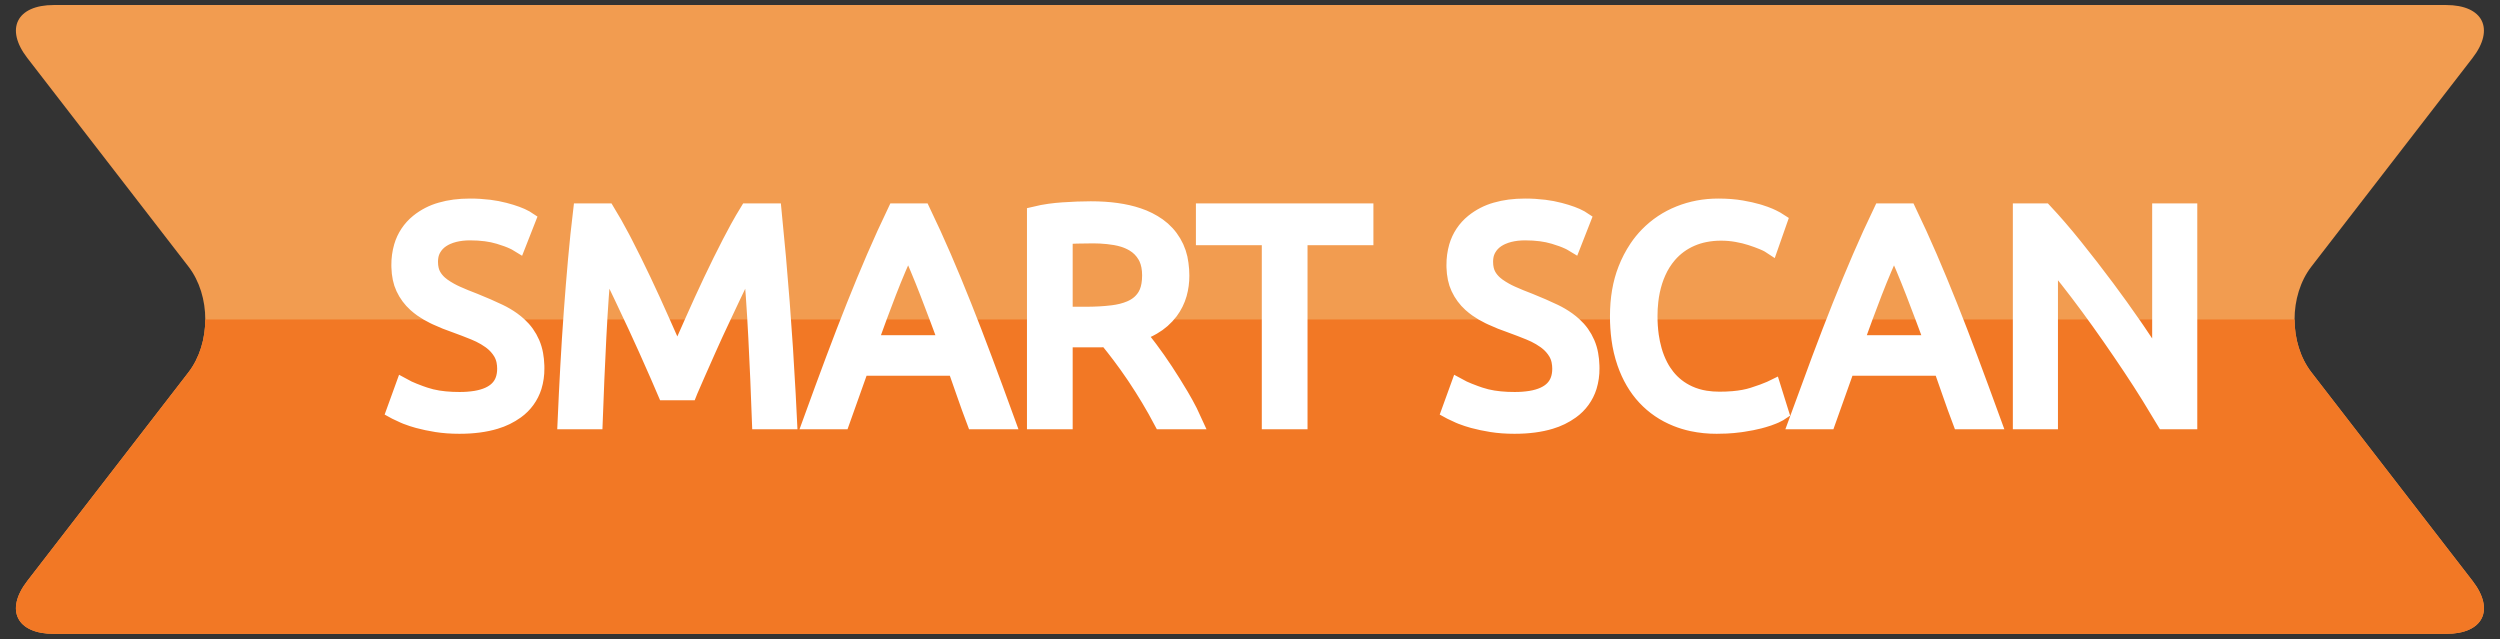 <svg width="133" height="34" viewBox="0 0 133 34" fill="none" xmlns="http://www.w3.org/2000/svg">
<rect x="0" y="0" width="133" height="34" fill="#333333" stroke="none"/>
<path d="M122.968 19.809C121.772 18.261 121.772 15.728 122.968 14.18L131.541 3.082C132.737 1.534 132.102 0.267 130.129 0.267H2.863C0.891 0.267 0.255 1.534 1.451 3.082L10.024 14.18C11.22 15.728 11.22 18.261 10.024 19.809L1.451 30.907C0.255 32.455 0.891 33.722 2.863 33.722H130.13C132.103 33.722 132.738 32.455 131.542 30.907L122.968 19.809Z" fill="#F29C50"/>
<path d="M10.024 19.809L1.451 30.907C0.255 32.455 0.891 33.722 2.863 33.722H130.13C132.103 33.722 132.738 32.455 131.542 30.907L122.969 19.809C122.371 19.035 122.072 18.015 122.072 16.995H10.921C10.921 18.014 10.622 19.035 10.024 19.809Z" fill="#F27825"/>
<path fill-rule="evenodd" clip-rule="evenodd" d="M36.661 20.856H35.407C35.311 20.626 35.187 20.34 35.035 19.999C35.017 19.958 34.999 19.916 34.98 19.875C34.804 19.479 34.613 19.05 34.41 18.589C34.226 18.174 34.037 17.76 33.844 17.348C33.816 17.288 33.787 17.227 33.758 17.166C33.528 16.678 33.311 16.218 33.107 15.784C32.904 15.349 32.713 14.961 32.536 14.618C32.495 14.537 32.453 14.456 32.41 14.375C32.319 14.202 32.239 14.054 32.17 13.933C32.151 13.899 32.131 13.864 32.11 13.83C31.992 15.095 31.896 16.464 31.821 17.938C31.746 19.412 31.682 20.899 31.628 22.4H30.101C30.143 21.435 30.192 20.462 30.245 19.482C30.299 18.501 30.36 17.536 30.43 16.587C30.5 15.639 30.575 14.714 30.655 13.814C30.736 12.913 30.824 12.061 30.921 11.257H32.287C32.536 11.663 32.8 12.131 33.081 12.663C33.128 12.752 33.174 12.841 33.22 12.93C33.552 13.573 33.884 14.245 34.217 14.947C34.549 15.649 34.871 16.352 35.181 17.054C35.492 17.756 35.776 18.396 36.034 18.975C36.291 18.396 36.575 17.756 36.886 17.054C37.197 16.352 37.518 15.649 37.85 14.947C38.183 14.245 38.515 13.573 38.847 12.93C38.985 12.663 39.126 12.398 39.271 12.134C39.447 11.815 39.617 11.523 39.78 11.257H41.147C41.472 14.487 41.721 17.725 41.894 20.967C41.92 21.444 41.944 21.922 41.967 22.4H40.439C40.386 20.899 40.321 19.412 40.246 17.938C40.171 16.464 40.075 15.095 39.957 13.83C39.927 13.88 39.898 13.931 39.87 13.982C39.776 14.148 39.663 14.361 39.531 14.618C39.438 14.798 39.347 14.979 39.258 15.162C39.162 15.357 39.062 15.565 38.96 15.784C38.756 16.218 38.539 16.678 38.309 17.166C38.113 17.581 37.921 17.997 37.735 18.416C37.709 18.474 37.683 18.531 37.657 18.589C37.454 19.05 37.264 19.479 37.087 19.875C36.928 20.23 36.798 20.529 36.696 20.773C36.684 20.8 36.672 20.828 36.661 20.856ZM116.459 22.4H115.157C114.937 22.029 114.686 21.617 114.405 21.163C114.385 21.13 114.365 21.098 114.345 21.065C114.039 20.572 113.71 20.06 113.356 19.53C113.002 18.999 112.635 18.461 112.255 17.914C111.874 17.367 111.496 16.839 111.121 16.33C110.746 15.821 110.382 15.341 110.028 14.891C109.674 14.441 109.347 14.044 109.047 13.701V22.4H107.52V11.257H108.758C109.022 11.539 109.281 11.827 109.533 12.12C109.804 12.434 110.085 12.771 110.373 13.13C110.947 13.843 111.515 14.578 112.078 15.333C112.557 15.976 113.025 16.627 113.481 17.286C113.544 17.377 113.607 17.469 113.67 17.56C113.848 17.821 114.024 18.083 114.198 18.346C114.387 18.634 114.562 18.906 114.722 19.163C114.793 19.277 114.863 19.391 114.932 19.506V11.257H116.459V22.4ZM28.059 11.691L27.56 12.962C27.482 12.914 27.4 12.87 27.317 12.832C27.115 12.737 26.861 12.644 26.555 12.552C26.323 12.483 26.086 12.433 25.846 12.402C25.584 12.368 25.303 12.351 25.004 12.351C24.703 12.351 24.425 12.383 24.168 12.447C24.029 12.481 23.894 12.528 23.764 12.586C23.669 12.629 23.579 12.679 23.492 12.736C23.299 12.865 23.146 13.029 23.034 13.227C22.958 13.362 22.908 13.509 22.885 13.662C22.872 13.75 22.865 13.838 22.865 13.926C22.865 14.226 22.924 14.478 23.042 14.682C23.132 14.836 23.246 14.974 23.38 15.092C23.431 15.137 23.485 15.18 23.54 15.221C23.667 15.312 23.799 15.395 23.935 15.47C24.05 15.534 24.168 15.593 24.288 15.647C24.572 15.775 24.886 15.904 25.229 16.033C25.711 16.226 26.153 16.419 26.555 16.611C26.803 16.729 27.039 16.869 27.262 17.028C27.38 17.113 27.493 17.205 27.6 17.303C27.895 17.571 28.123 17.89 28.284 18.26C28.365 18.45 28.424 18.648 28.461 18.852C28.495 19.038 28.516 19.238 28.523 19.452C28.524 19.502 28.525 19.552 28.525 19.602C28.528 19.929 28.482 20.254 28.387 20.567C28.224 21.085 27.898 21.537 27.456 21.853C27.121 22.094 26.748 22.276 26.353 22.392C25.808 22.558 25.171 22.641 24.441 22.641C24.001 22.641 23.597 22.611 23.227 22.553C23.056 22.526 22.887 22.494 22.718 22.459C22.558 22.426 22.407 22.39 22.266 22.351C22.257 22.349 22.247 22.346 22.238 22.344C22.134 22.315 22.032 22.284 21.929 22.251C21.818 22.215 21.714 22.177 21.617 22.139C21.575 22.122 21.532 22.105 21.49 22.086C21.318 22.011 21.177 21.945 21.066 21.888C21.044 21.877 21.022 21.865 21 21.853L21.466 20.567C21.549 20.613 21.634 20.656 21.72 20.695C21.894 20.775 22.105 20.86 22.353 20.95C22.433 20.978 22.512 21.006 22.592 21.033C22.824 21.111 23.062 21.169 23.304 21.207C23.539 21.245 23.792 21.27 24.062 21.282C24.188 21.288 24.314 21.291 24.441 21.29C24.729 21.293 25.017 21.271 25.302 21.227C26.357 21.051 26.885 20.515 26.885 19.618C26.886 19.479 26.872 19.34 26.845 19.204C26.812 19.041 26.752 18.885 26.668 18.742C26.538 18.527 26.369 18.337 26.171 18.183C26.141 18.159 26.111 18.137 26.081 18.115C25.904 17.989 25.718 17.879 25.523 17.784C25.429 17.738 25.334 17.696 25.237 17.657C24.921 17.528 24.586 17.399 24.232 17.271C23.885 17.153 23.544 17.016 23.212 16.862C23.166 16.84 23.12 16.819 23.074 16.796C22.855 16.691 22.646 16.567 22.447 16.427C22.335 16.347 22.228 16.261 22.125 16.169C21.858 15.928 21.646 15.641 21.49 15.309C21.347 15.003 21.27 14.637 21.259 14.212C21.258 14.176 21.257 14.14 21.257 14.103C21.254 13.769 21.299 13.436 21.392 13.115C21.541 12.606 21.842 12.154 22.254 11.82C22.61 11.533 23.021 11.321 23.462 11.199C23.915 11.066 24.428 11 25.004 11C25.346 10.999 25.688 11.02 26.028 11.061C26.303 11.095 26.576 11.147 26.845 11.217C27.323 11.342 27.691 11.478 27.948 11.623C27.985 11.645 28.023 11.667 28.059 11.691ZM84.189 11.691L83.691 12.962C83.612 12.914 83.531 12.87 83.448 12.832C83.246 12.737 82.992 12.644 82.686 12.552C82.454 12.483 82.217 12.433 81.977 12.402C81.715 12.368 81.434 12.351 81.134 12.351C80.834 12.351 80.555 12.383 80.298 12.447C80.16 12.481 80.025 12.528 79.895 12.586C79.8 12.629 79.709 12.679 79.623 12.736C79.43 12.865 79.277 13.029 79.165 13.227C79.089 13.362 79.039 13.509 79.016 13.662C79.002 13.75 78.996 13.838 78.996 13.926C78.996 14.226 79.055 14.478 79.173 14.682C79.263 14.836 79.377 14.974 79.511 15.092C79.562 15.137 79.615 15.18 79.671 15.221C79.798 15.312 79.93 15.395 80.066 15.47C80.181 15.534 80.299 15.593 80.419 15.647C80.703 15.775 81.016 15.904 81.359 16.033C81.842 16.226 82.284 16.419 82.686 16.611C82.933 16.729 83.17 16.869 83.392 17.028C83.51 17.113 83.623 17.205 83.731 17.303C84.026 17.571 84.254 17.89 84.414 18.26C84.496 18.45 84.555 18.648 84.591 18.852C84.626 19.038 84.647 19.238 84.653 19.452C84.655 19.502 84.656 19.552 84.656 19.602C84.659 19.929 84.612 20.254 84.517 20.567C84.355 21.085 84.028 21.537 83.586 21.853C83.252 22.094 82.879 22.276 82.484 22.392C81.939 22.558 81.302 22.641 80.572 22.641C80.132 22.641 79.728 22.611 79.358 22.553C79.187 22.526 79.017 22.494 78.849 22.459C78.689 22.426 78.538 22.39 78.397 22.351C78.388 22.349 78.378 22.346 78.369 22.344C78.265 22.315 78.162 22.284 78.06 22.251C77.949 22.215 77.845 22.177 77.748 22.139C77.706 22.122 77.663 22.105 77.621 22.086C77.449 22.011 77.308 21.945 77.197 21.888C77.175 21.877 77.153 21.865 77.131 21.853L77.597 20.567C77.68 20.613 77.764 20.656 77.851 20.695C78.025 20.775 78.236 20.86 78.484 20.95C78.563 20.978 78.643 21.006 78.723 21.033C78.955 21.111 79.193 21.169 79.434 21.207C79.67 21.245 79.922 21.27 80.193 21.282C80.319 21.288 80.445 21.291 80.572 21.29C80.86 21.293 81.148 21.271 81.433 21.227C82.488 21.051 83.016 20.515 83.016 19.618C83.016 19.479 83.003 19.34 82.975 19.204C82.943 19.041 82.883 18.885 82.799 18.742C82.668 18.527 82.5 18.337 82.302 18.183C82.272 18.159 82.242 18.137 82.212 18.115C82.035 17.989 81.849 17.879 81.654 17.784C81.56 17.738 81.464 17.696 81.368 17.657C81.051 17.528 80.716 17.399 80.363 17.271C80.016 17.153 79.675 17.016 79.343 16.862C79.296 16.84 79.251 16.819 79.205 16.796C78.986 16.691 78.776 16.567 78.578 16.427C78.466 16.347 78.359 16.261 78.256 16.169C77.988 15.928 77.777 15.641 77.621 15.309C77.478 15.003 77.401 14.637 77.389 14.212C77.388 14.176 77.388 14.14 77.388 14.103C77.385 13.769 77.43 13.436 77.522 13.115C77.671 12.606 77.972 12.154 78.385 11.82C78.741 11.533 79.152 11.321 79.592 11.199C80.045 11.066 80.559 11 81.134 11C81.477 10.999 81.819 11.02 82.158 11.061C82.434 11.095 82.707 11.147 82.975 11.217C83.454 11.342 83.822 11.478 84.079 11.623C84.116 11.645 84.153 11.667 84.189 11.691ZM94.641 11.772L94.19 13.058C94.157 13.036 94.122 13.015 94.087 12.996C94.014 12.956 93.927 12.914 93.824 12.871C93.807 12.863 93.79 12.856 93.772 12.849C93.59 12.774 93.384 12.699 93.153 12.624C92.923 12.549 92.671 12.487 92.397 12.439C92.124 12.391 91.848 12.367 91.569 12.367C91.271 12.365 90.973 12.394 90.68 12.453C90.439 12.502 90.204 12.575 89.978 12.672C89.506 12.876 89.104 13.171 88.772 13.556C88.537 13.832 88.343 14.139 88.197 14.47C88.124 14.631 88.061 14.796 88.008 14.963C87.9 15.307 87.826 15.66 87.787 16.018C87.757 16.284 87.742 16.552 87.743 16.82C87.742 17.168 87.765 17.514 87.812 17.858C87.849 18.121 87.904 18.382 87.976 18.637C88.058 18.931 88.171 19.216 88.312 19.486C88.415 19.683 88.537 19.87 88.675 20.044C88.986 20.436 89.375 20.738 89.841 20.953C90.123 21.081 90.421 21.169 90.728 21.217C90.974 21.256 91.223 21.275 91.473 21.274C91.716 21.275 91.958 21.265 92.2 21.245C92.603 21.211 92.956 21.145 93.258 21.049C93.647 20.925 93.955 20.813 94.184 20.711C94.229 20.691 94.274 20.669 94.319 20.647L94.721 21.934C94.699 21.949 94.677 21.963 94.653 21.976C94.601 22.007 94.533 22.04 94.451 22.078C94.407 22.097 94.363 22.116 94.319 22.134C94.241 22.167 94.162 22.197 94.081 22.224C93.993 22.254 93.897 22.284 93.795 22.313C93.728 22.332 93.662 22.35 93.595 22.368C93.46 22.402 93.325 22.433 93.188 22.46C93.048 22.488 92.899 22.513 92.742 22.537C92.689 22.545 92.636 22.553 92.582 22.561C92.337 22.594 92.089 22.617 91.841 22.629C91.67 22.637 91.499 22.641 91.328 22.641C90.89 22.643 90.453 22.599 90.025 22.509C89.74 22.448 89.46 22.363 89.19 22.255C88.547 21.998 87.995 21.623 87.534 21.13C87.073 20.637 86.716 20.028 86.465 19.305C86.322 18.889 86.221 18.46 86.164 18.024C86.111 17.625 86.085 17.223 86.087 16.82C86.087 15.888 86.229 15.06 86.513 14.336C86.668 13.936 86.866 13.554 87.105 13.197C87.269 12.952 87.456 12.723 87.662 12.511C88.145 12.018 88.707 11.643 89.351 11.386C89.994 11.129 90.68 11 91.409 11C91.87 11 92.285 11.032 92.655 11.097C92.808 11.123 92.961 11.153 93.112 11.187C93.251 11.218 93.38 11.251 93.501 11.286C93.541 11.297 93.58 11.309 93.62 11.322C93.816 11.383 93.987 11.445 94.13 11.507C94.183 11.529 94.235 11.553 94.287 11.579C94.458 11.665 94.576 11.729 94.641 11.772ZM63.512 22.4H61.808C61.601 22.007 61.383 21.621 61.155 21.24C61.14 21.214 61.124 21.188 61.108 21.162C60.894 20.805 60.671 20.454 60.441 20.108C60.409 20.059 60.377 20.012 60.345 19.964C60.087 19.583 59.833 19.227 59.581 18.895C59.364 18.609 59.166 18.355 58.985 18.133C58.956 18.097 58.927 18.062 58.898 18.026C58.758 18.037 58.616 18.043 58.471 18.043H58.029H56.63V22.4H55.071V11.418C55.324 11.357 55.58 11.309 55.837 11.273C56.071 11.241 56.306 11.217 56.542 11.201C57.083 11.164 57.579 11.145 58.029 11.145C59.016 11.145 59.855 11.262 60.546 11.496C60.924 11.62 61.281 11.8 61.607 12.029C61.934 12.262 62.209 12.562 62.413 12.908C62.617 13.254 62.747 13.639 62.793 14.038C62.823 14.246 62.837 14.456 62.837 14.666C62.839 14.993 62.796 15.32 62.708 15.635C62.613 15.97 62.458 16.284 62.25 16.563C62.001 16.893 61.687 17.169 61.329 17.374C61.073 17.522 60.802 17.644 60.522 17.737C60.675 17.929 60.865 18.174 61.091 18.473C61.118 18.509 61.145 18.545 61.173 18.581C61.435 18.93 61.706 19.315 61.985 19.739C62.262 20.16 62.529 20.588 62.787 21.022C62.796 21.037 62.804 21.051 62.813 21.065C62.977 21.342 63.132 21.624 63.278 21.911C63.36 22.072 63.438 22.235 63.512 22.4ZM53.559 22.4H51.855C51.673 21.918 51.501 21.443 51.34 20.977C51.18 20.511 51.014 20.036 50.842 19.554H45.793L44.78 22.4H43.157C43.585 21.221 43.987 20.13 44.362 19.128C44.737 18.126 45.105 17.174 45.464 16.274C45.823 15.373 46.179 14.513 46.533 13.693C46.887 12.873 47.257 12.061 47.642 11.257H49.073C49.459 12.061 49.829 12.873 50.183 13.693C50.537 14.513 50.893 15.373 51.252 16.274C51.611 17.174 51.978 18.126 52.353 19.128C52.729 20.13 53.131 21.221 53.559 22.4ZM106.008 22.4H104.304C104.122 21.918 103.95 21.443 103.789 20.977C103.628 20.511 103.462 20.036 103.291 19.554H98.242L97.229 22.4H95.605C96.034 21.221 96.436 20.13 96.811 19.128C97.186 18.126 97.553 17.174 97.912 16.274C98.272 15.373 98.628 14.513 98.982 13.693C99.335 12.873 99.705 12.061 100.091 11.257H101.522C101.908 12.061 102.278 12.873 102.632 13.693C102.985 14.513 103.342 15.373 103.701 16.274C104.06 17.174 104.427 18.126 104.802 19.128C105.177 20.13 105.579 21.221 106.008 22.4ZM64.059 11.257H72.629V12.608H69.124V22.4H67.564V12.608H64.059V11.257ZM56.63 12.56V16.756H57.74C58.272 16.756 58.75 16.73 59.177 16.677C59.18 16.677 59.184 16.676 59.187 16.676C59.352 16.656 59.515 16.626 59.676 16.587C59.843 16.545 59.996 16.494 60.136 16.434C60.182 16.414 60.228 16.393 60.272 16.37C60.567 16.22 60.795 16.009 60.956 15.735C61.083 15.52 61.159 15.249 61.186 14.923C61.193 14.832 61.197 14.741 61.197 14.65C61.197 14.29 61.137 13.981 61.018 13.724C60.999 13.683 60.978 13.644 60.956 13.605C60.795 13.326 60.578 13.106 60.304 12.946C60.135 12.847 59.954 12.768 59.767 12.71C59.627 12.667 59.484 12.633 59.34 12.608C59.076 12.563 58.81 12.534 58.543 12.521C58.415 12.514 58.286 12.511 58.158 12.511C57.493 12.511 56.984 12.527 56.63 12.56ZM46.244 18.268H50.392C50.079 17.417 49.76 16.568 49.434 15.723C49.413 15.668 49.392 15.613 49.371 15.558C49.033 14.685 48.682 13.846 48.318 13.042C47.939 13.855 47.588 14.681 47.264 15.517C47.259 15.531 47.254 15.545 47.248 15.558C46.913 16.428 46.588 17.302 46.275 18.18C46.264 18.209 46.254 18.238 46.244 18.268ZM98.692 18.268H102.841C102.528 17.417 102.209 16.568 101.883 15.723C101.862 15.668 101.841 15.613 101.82 15.558C101.482 14.685 101.131 13.846 100.766 13.042C100.388 13.855 100.037 14.681 99.713 15.517C99.708 15.531 99.703 15.545 99.697 15.558C99.361 16.428 99.037 17.302 98.724 18.18C98.713 18.209 98.703 18.238 98.692 18.268Z" fill="white" stroke="white" stroke-width="0.873" stroke-linecap="round"/>
</svg>
